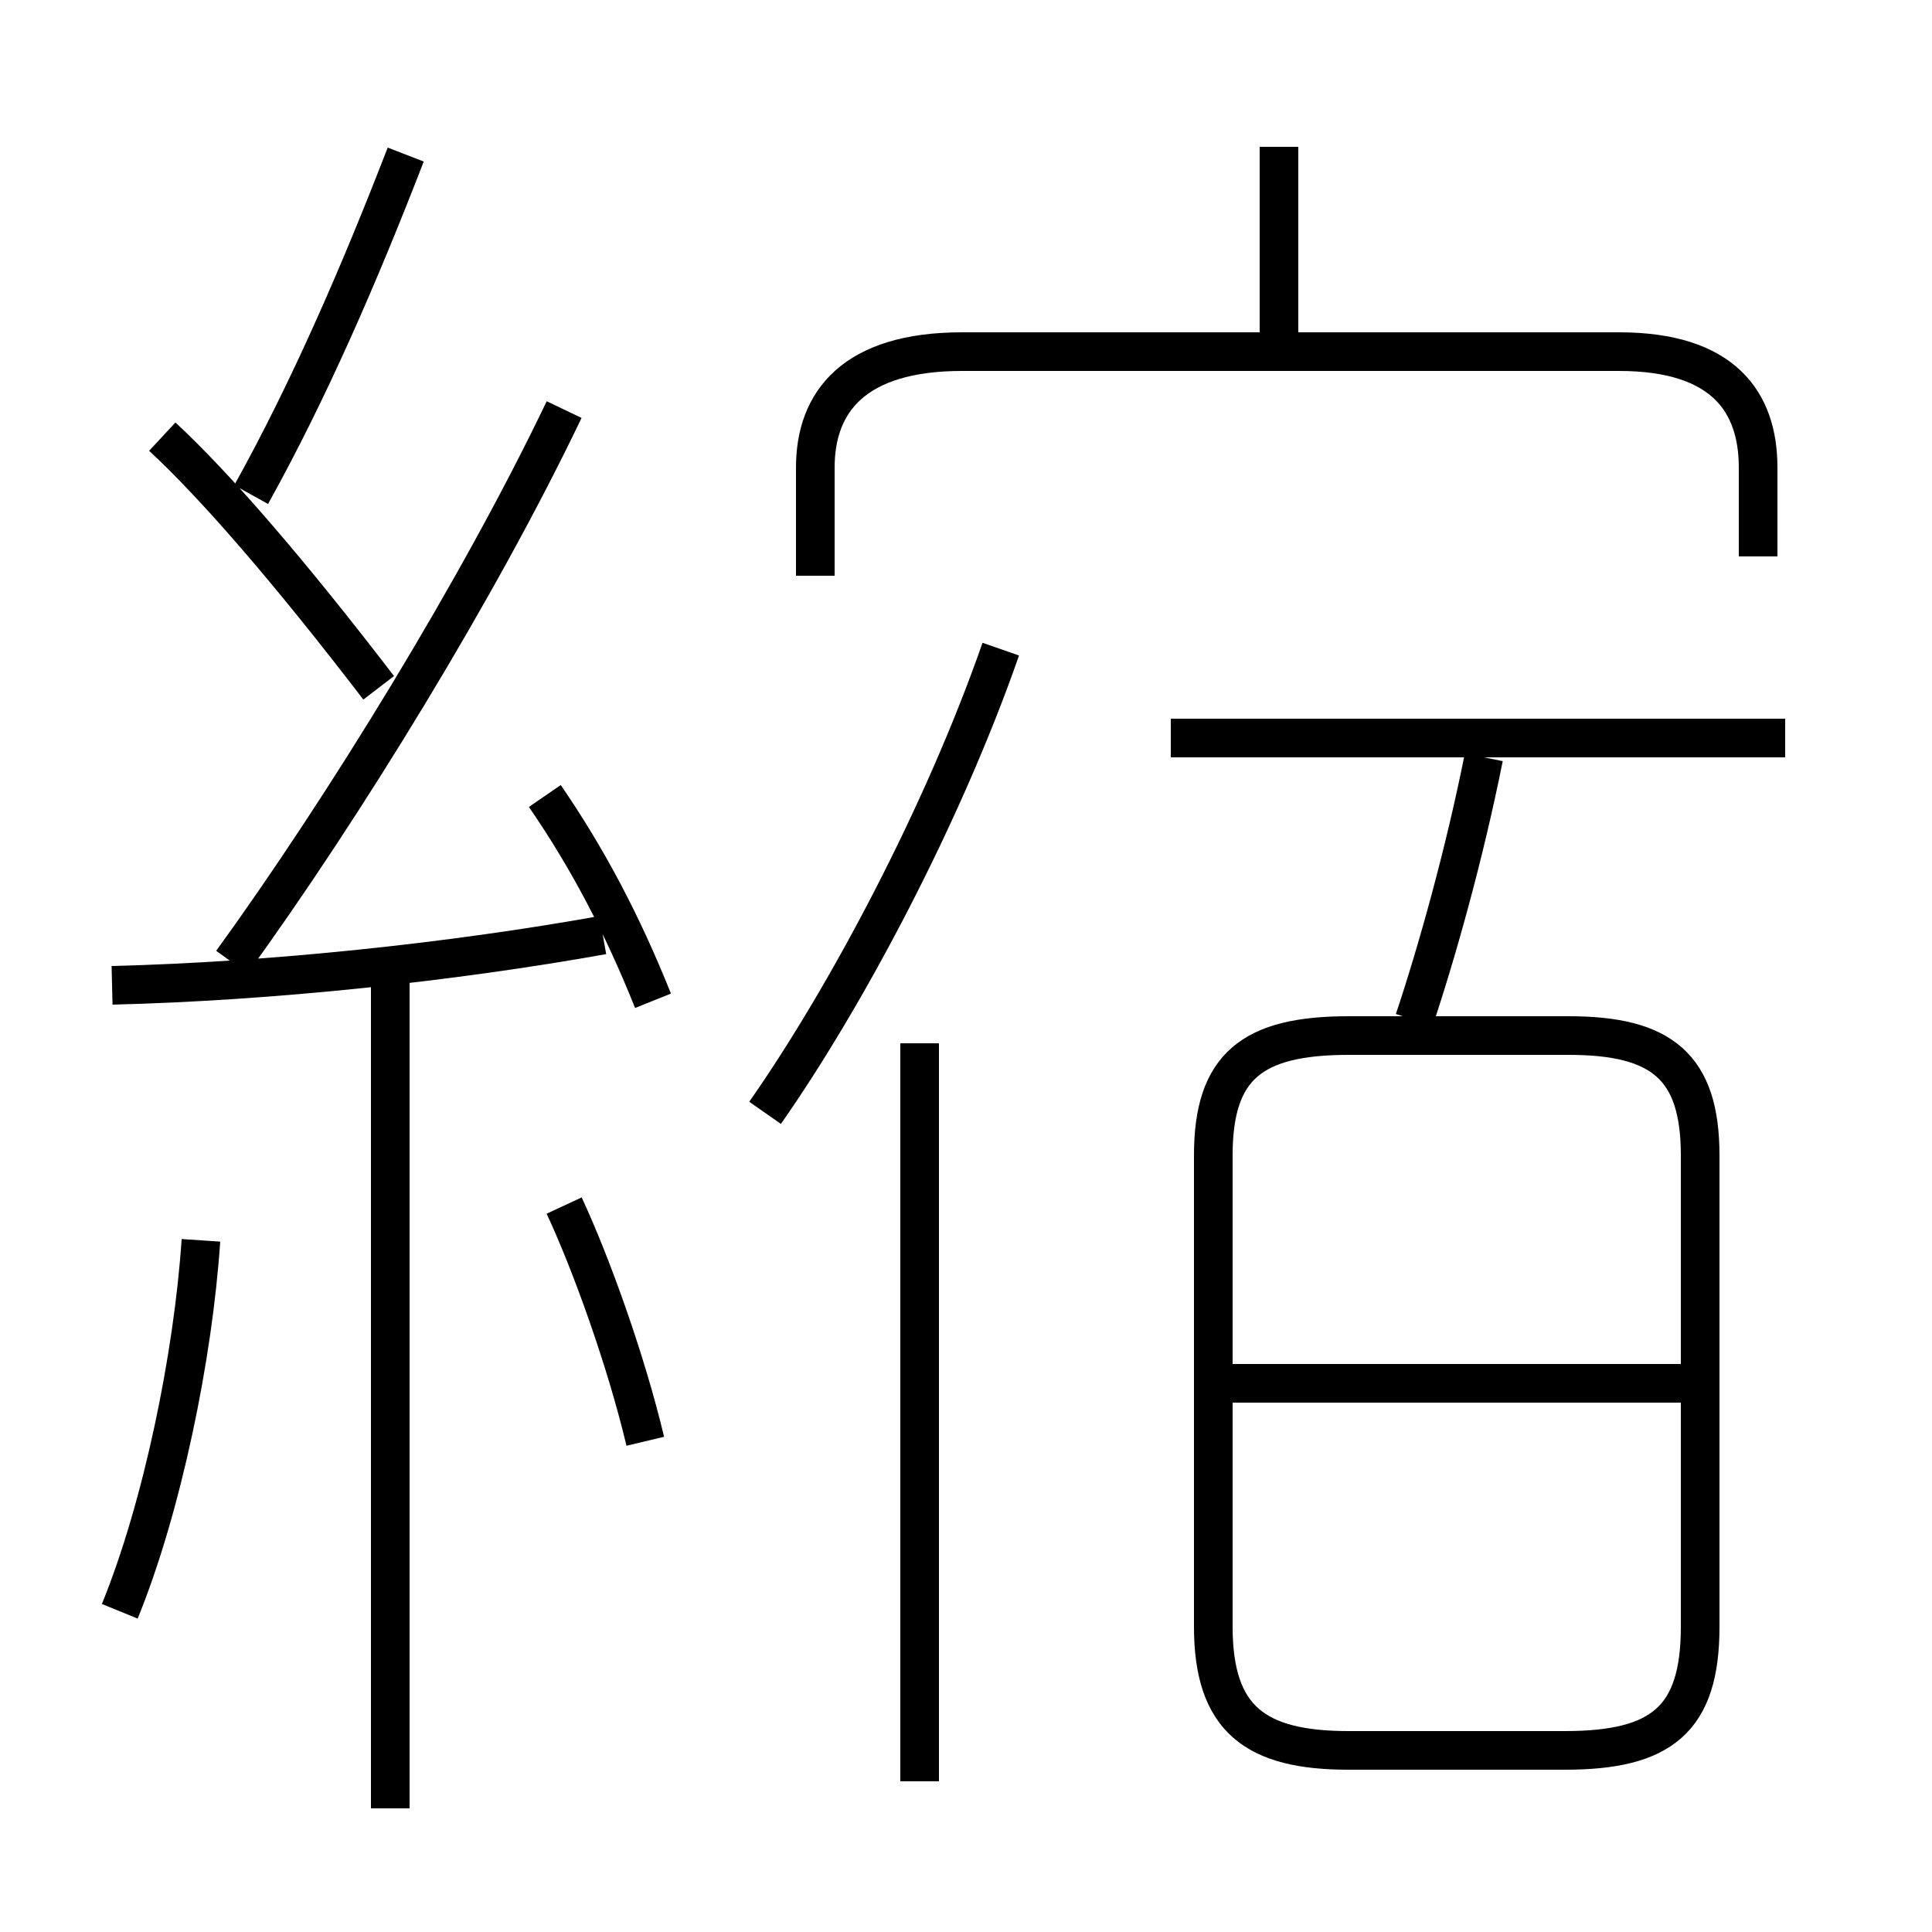 <?xml version='1.0' encoding='utf8'?>
<svg viewBox="0.0 -6.0 50.0 50.0" version="1.1" xmlns="http://www.w3.org/2000/svg">
<rect x="0.0" y="-6.0" width="50.0" height="50.0" fill="#808080" stroke="none"/>
<rect x="-1000" y="-1000" width="2000" height="2000" stroke="white" fill="white"/>
<g style="fill:white;stroke:#000000;  stroke-width:1">
<path d="M 34.9 1.3 L 40.5 1.3 C 43.0 1.3 44.0 0.5 44.0 -1.9 L 44.0 -14.1 C 44.0 -16.4 43.0 -17.2 40.6 -17.2 L 34.9 -17.2 C 32.4 -17.2 31.4 -16.4 31.4 -14.1 L 31.4 -1.9 C 31.4 0.5 32.5 1.3 34.9 1.3 Z M 3.1 -2.3 C 4.2 -5.0 5.0 -8.9 5.2 -11.9 M 10.1 2.8 L 10.1 -18.8 M 16.7 -6.7 C 16.2 -8.8 15.3 -11.3 14.6 -12.8 M 2.9 -18.5 C 7.0 -18.6 11.7 -19.1 15.6 -19.8 M 23.8 2.1 L 23.8 -17.0 M 16.9 -18.1 C 16.1 -20.1 15.2 -21.8 14.1 -23.4 M 9.8 -26.2 C 7.5 -29.2 5.6 -31.4 4.2 -32.7 M 6.0 -19.1 C 8.9 -23.1 12.4 -28.8 14.6 -33.4 M 19.8 -15.2 C 21.9 -18.2 24.4 -22.9 25.9 -27.2 M 6.5 -31.2 C 8.0 -33.9 9.3 -36.9 10.5 -40.0 M 44.0 -8.2 L 31.4 -8.2 M 36.6 -17.6 C 37.2 -19.4 37.9 -21.9 38.4 -24.4 M 46.2 -24.9 L 30.3 -24.9 M 45.5 -29.6 L 45.5 -31.9 C 45.5 -33.6 44.6 -34.9 41.9 -34.9 L 24.9 -34.9 C 22.1 -34.9 21.1 -33.6 21.1 -31.9 L 21.1 -29.1 M 33.1 -35.3 L 33.1 -40.2" transform="translate(0.0 38.0)" />
</g>
</svg>